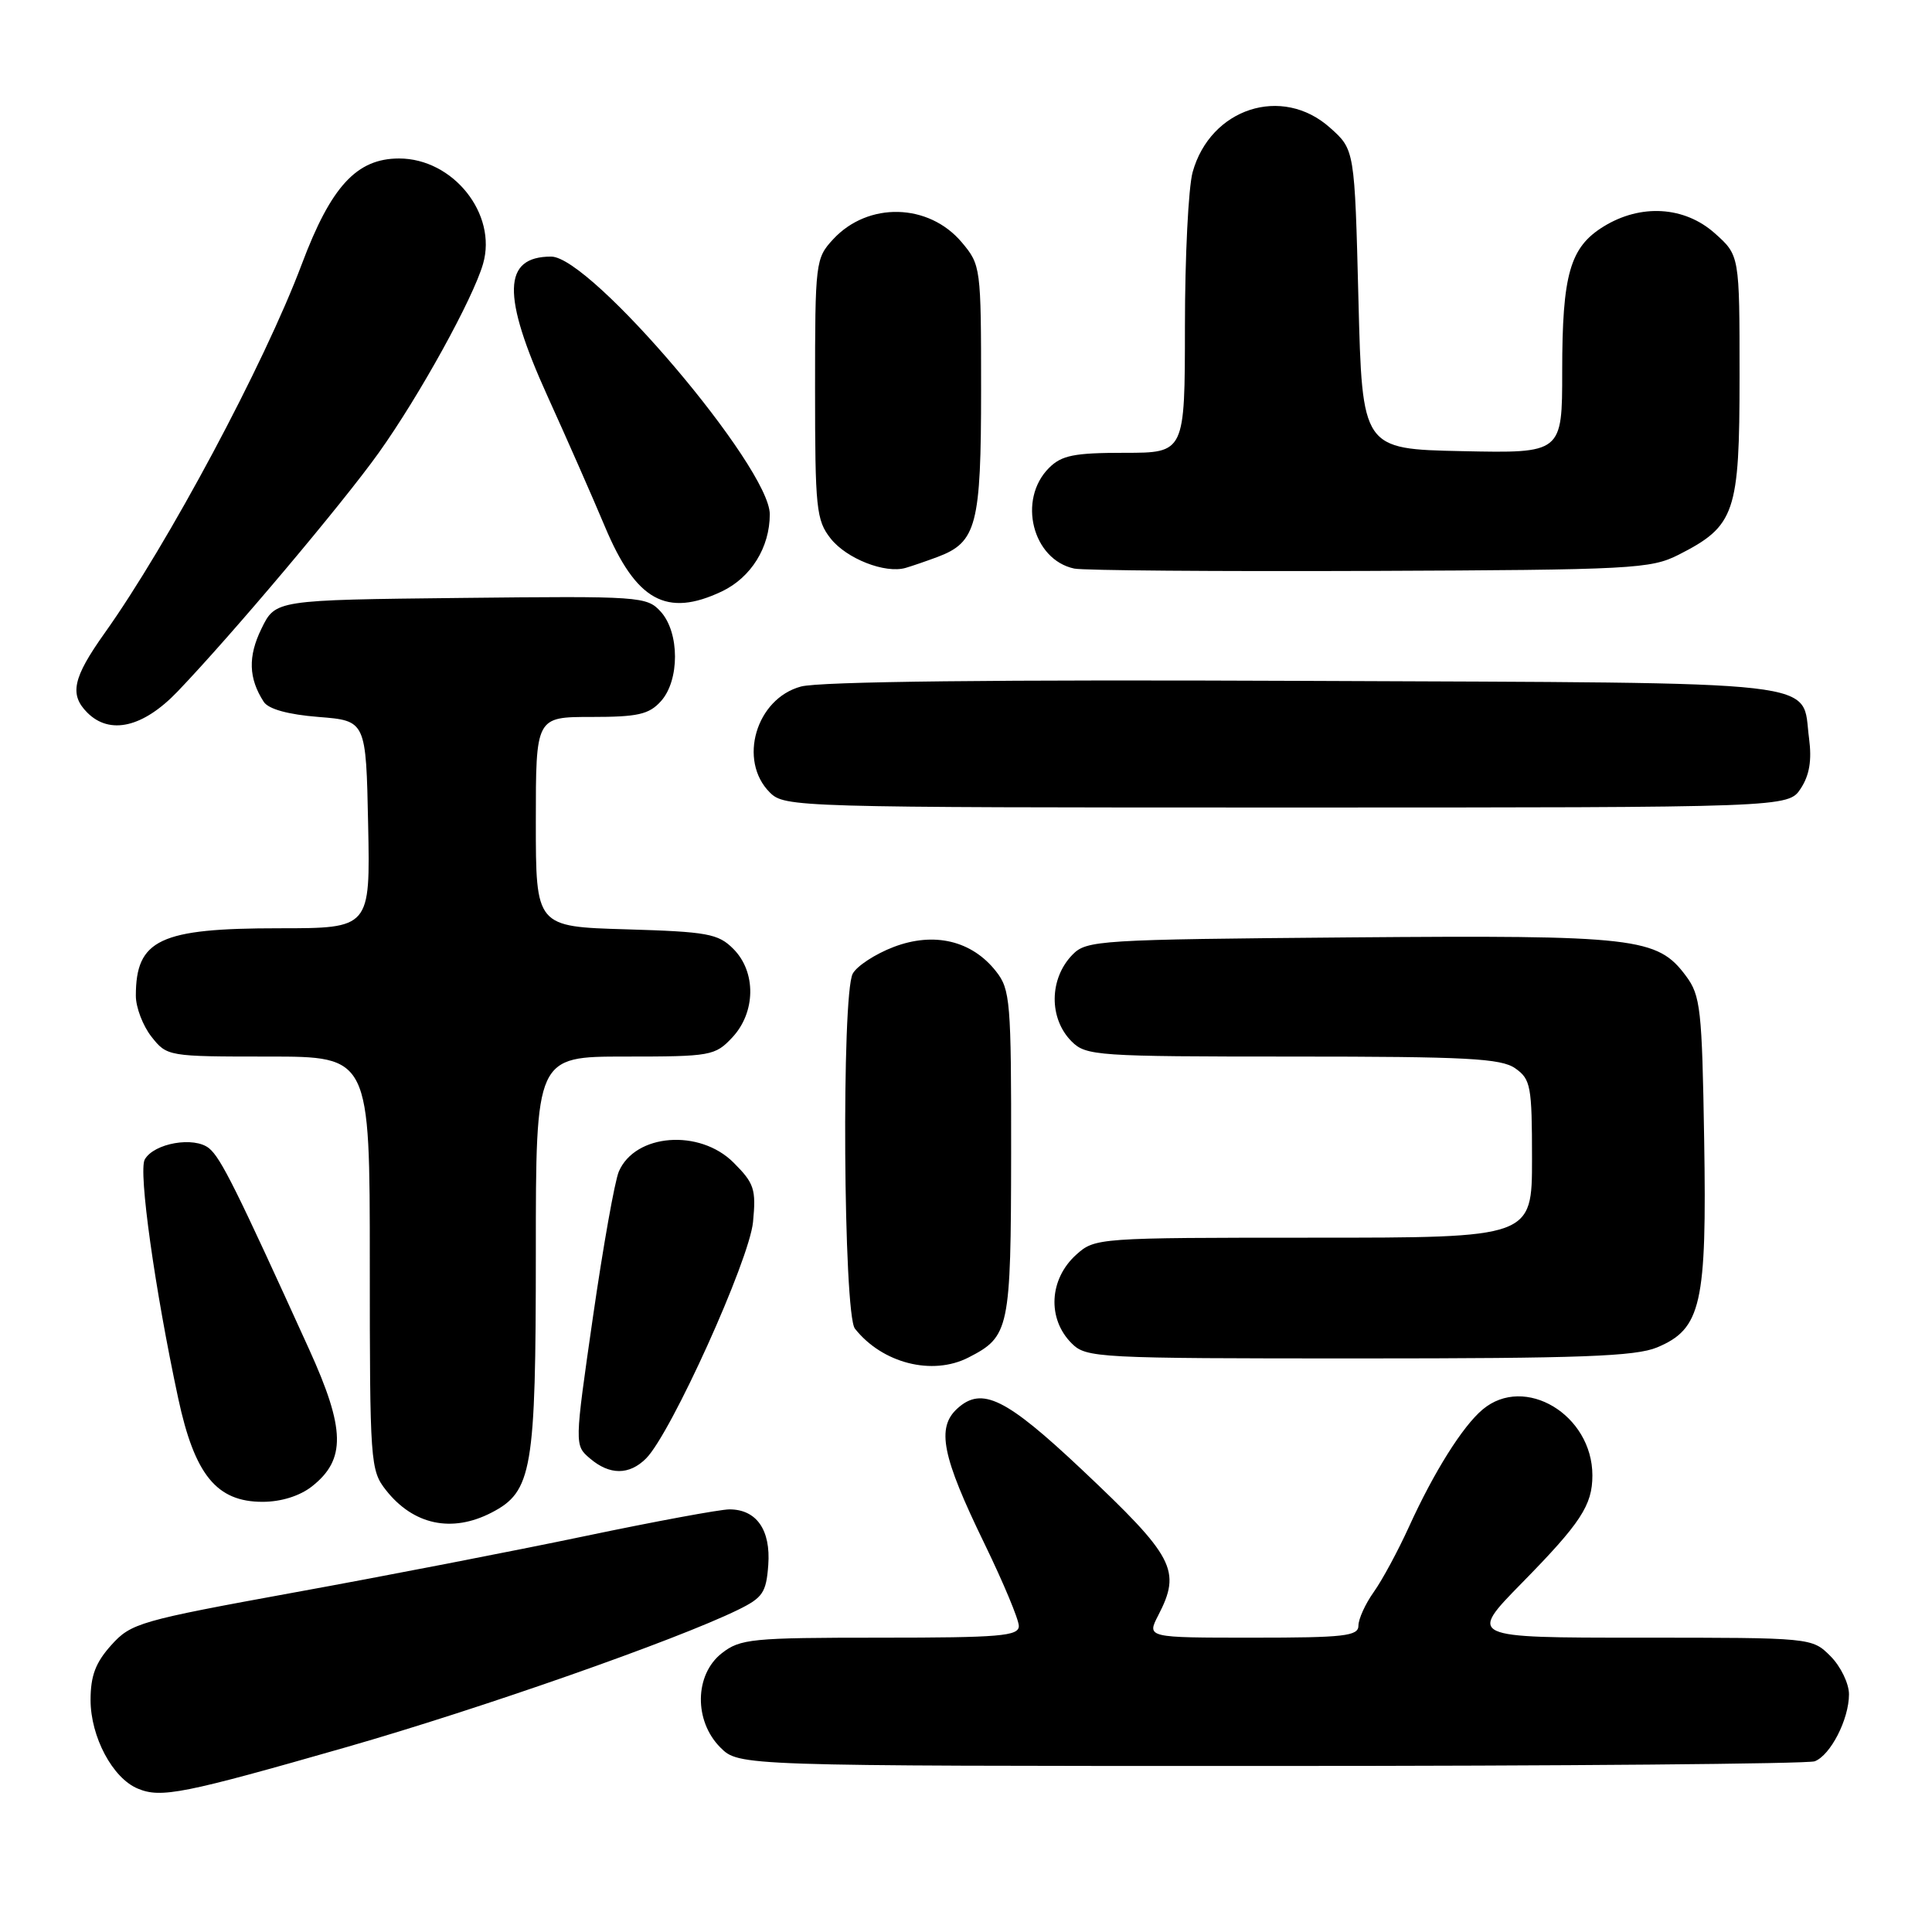 <?xml version="1.0" encoding="UTF-8" standalone="no"?>
<!DOCTYPE svg PUBLIC "-//W3C//DTD SVG 1.1//EN" "http://www.w3.org/Graphics/SVG/1.1/DTD/svg11.dtd" >
<svg xmlns="http://www.w3.org/2000/svg" xmlns:xlink="http://www.w3.org/1999/xlink" version="1.1" viewBox="0 0 256 256">
 <g >
 <path fill="currentColor"
d=" M 45.92 231.50 C 63.70 226.40 89.54 217.34 97.77 213.32 C 101.07 211.71 101.53 211.03 101.80 207.37 C 102.14 202.72 100.24 200.00 96.65 200.00 C 95.44 200.00 86.83 201.59 77.52 203.54 C 68.21 205.49 50.90 208.85 39.05 211.00 C 18.49 214.75 17.37 215.07 14.75 217.98 C 12.66 220.30 12.00 222.05 12.00 225.27 C 12.01 230.14 14.92 235.62 18.26 237.00 C 21.33 238.29 24.28 237.70 45.92 231.50 Z  M 240.46 233.38 C 242.56 232.57 245.00 227.81 245.00 224.50 C 245.00 223.08 243.90 220.80 242.55 219.45 C 240.09 217.00 240.09 217.00 217.32 217.00 C 194.55 217.00 194.55 217.00 201.66 209.75 C 209.46 201.80 211.00 199.45 211.00 195.50 C 211.00 187.46 202.02 182.08 196.45 186.77 C 193.79 189.01 190.01 195.03 186.70 202.30 C 185.25 205.49 183.15 209.38 182.03 210.95 C 180.91 212.52 180.00 214.53 180.00 215.40 C 180.00 216.79 178.15 217.00 165.97 217.00 C 151.95 217.00 151.95 217.00 153.47 214.05 C 156.56 208.08 155.62 206.30 143.34 194.72 C 133.29 185.25 130.11 183.69 126.87 186.62 C 124.05 189.17 124.81 192.96 130.46 204.57 C 132.95 209.70 135.00 214.60 135.00 215.45 C 135.00 216.79 132.53 217.00 116.63 217.00 C 99.57 217.00 98.08 217.15 95.63 219.07 C 92.02 221.91 91.94 228.03 95.45 231.55 C 97.91 234.00 97.91 234.00 168.37 234.00 C 207.13 234.00 239.56 233.72 240.46 233.38 Z  M 65.13 200.43 C 70.52 197.64 71.00 194.84 71.00 166.03 C 71.00 140.00 71.00 140.00 82.83 140.00 C 94.18 140.00 94.75 139.90 97.03 137.47 C 100.15 134.14 100.22 128.78 97.17 125.73 C 95.17 123.72 93.76 123.46 82.97 123.14 C 71.00 122.79 71.00 122.79 71.00 108.89 C 71.00 95.00 71.00 95.00 78.35 95.00 C 84.51 95.00 85.99 94.67 87.57 92.92 C 90.07 90.16 90.06 83.83 87.56 81.06 C 85.71 79.03 84.94 78.97 61.08 79.23 C 36.50 79.50 36.50 79.50 34.65 83.29 C 32.84 86.98 32.93 89.88 34.95 93.00 C 35.58 93.96 38.17 94.68 42.21 95.00 C 48.50 95.50 48.50 95.50 48.78 109.25 C 49.06 123.00 49.06 123.00 36.98 123.00 C 21.16 123.00 18.00 124.49 18.00 131.95 C 18.00 133.48 18.93 135.92 20.07 137.37 C 22.13 139.98 22.26 140.00 35.57 140.00 C 49.00 140.00 49.00 140.00 49.00 167.37 C 49.00 193.81 49.07 194.82 51.14 197.45 C 54.77 202.06 59.87 203.15 65.13 200.43 Z  M 41.33 196.96 C 45.85 193.40 45.77 189.38 40.97 178.81 C 31.31 157.55 29.27 153.44 27.71 152.16 C 25.74 150.54 20.40 151.47 19.18 153.64 C 18.32 155.18 20.52 170.87 23.61 185.27 C 25.79 195.43 28.70 199.00 34.79 199.00 C 37.24 199.00 39.71 198.23 41.33 196.96 Z  M 85.61 193.25 C 88.91 189.95 99.29 167.00 99.78 161.92 C 100.20 157.57 99.94 156.79 97.20 154.05 C 92.70 149.55 84.16 150.21 82.00 155.23 C 81.46 156.48 79.92 165.15 78.57 174.50 C 76.12 191.50 76.12 191.50 78.17 193.25 C 80.78 195.48 83.38 195.48 85.61 193.25 Z  M 128.32 179.88 C 133.76 177.10 133.95 176.17 133.98 152.88 C 134.00 132.71 133.87 131.10 131.98 128.71 C 128.78 124.63 123.76 123.44 118.41 125.48 C 115.97 126.41 113.53 128.01 112.99 129.02 C 111.49 131.82 111.75 174.11 113.28 176.05 C 116.90 180.64 123.53 182.33 128.32 179.88 Z  M 219.57 178.54 C 225.43 176.09 226.17 172.83 225.81 150.96 C 225.53 133.69 225.33 131.91 223.40 129.32 C 219.61 124.22 216.84 123.90 178.84 124.21 C 145.57 124.49 143.97 124.59 142.11 126.50 C 139.01 129.68 138.96 134.96 142.00 138.00 C 143.90 139.90 145.33 140.00 171.28 140.00 C 194.35 140.00 198.90 140.24 200.78 141.56 C 202.83 143.00 203.00 143.90 203.00 153.56 C 203.00 164.00 203.00 164.00 174.06 164.00 C 145.45 164.00 145.08 164.03 142.61 166.25 C 139.01 169.49 138.74 174.74 142.00 178.00 C 143.93 179.93 145.33 180.00 180.03 180.00 C 209.40 180.00 216.71 179.73 219.57 178.54 Z  M 238.61 104.48 C 239.77 102.70 240.09 100.74 239.71 97.84 C 238.65 89.99 243.42 90.53 172.93 90.22 C 132.21 90.04 108.58 90.30 106.13 90.97 C 100.18 92.57 97.77 100.77 102.00 105.00 C 103.96 106.96 105.33 107.00 170.48 107.00 C 236.95 107.00 236.95 107.00 238.61 104.48 Z  M 23.53 91.63 C 30.75 84.09 45.37 66.74 50.19 59.99 C 55.58 52.44 62.70 39.53 64.01 34.95 C 65.91 28.35 60.04 21.00 52.88 21.00 C 47.26 21.00 43.86 24.70 39.99 35.00 C 35.02 48.23 22.27 72.09 13.85 83.91 C 9.65 89.82 9.17 92.03 11.57 94.43 C 14.56 97.42 18.97 96.39 23.53 91.63 Z  M 95.64 78.37 C 99.52 76.52 102.00 72.54 102.00 68.14 C 102.00 61.93 78.30 34.00 73.03 34.00 C 66.60 34.00 66.47 39.10 72.55 52.50 C 75.05 58.00 78.47 65.77 80.15 69.77 C 84.28 79.61 88.31 81.84 95.64 78.37 Z  M 124.20 73.81 C 129.41 71.86 130.00 69.61 130.00 51.61 C 130.00 35.41 129.96 35.11 127.44 32.11 C 123.06 26.91 115.03 26.71 110.41 31.69 C 108.06 34.23 108.00 34.69 108.00 51.51 C 108.00 67.39 108.16 68.93 110.06 71.35 C 112.17 74.03 117.29 76.04 120.00 75.25 C 120.83 75.01 122.72 74.36 124.20 73.81 Z  M 222.44 73.50 C 229.92 69.69 230.50 68.00 230.50 49.85 C 230.50 33.84 230.50 33.84 227.23 30.92 C 223.21 27.33 217.40 26.97 212.46 30.03 C 208.03 32.77 207.00 36.36 207.00 49.18 C 207.00 60.06 207.00 60.06 193.75 59.78 C 180.50 59.50 180.50 59.50 180.00 39.67 C 179.50 19.83 179.50 19.83 176.23 16.92 C 169.89 11.25 160.39 14.33 158.03 22.81 C 157.47 24.84 157.01 34.04 157.01 43.25 C 157.00 60.00 157.00 60.00 149.00 60.00 C 142.33 60.00 140.67 60.33 139.00 62.00 C 134.80 66.20 136.81 74.17 142.35 75.34 C 143.53 75.59 161.15 75.73 181.50 75.65 C 216.36 75.51 218.73 75.38 222.44 73.50 Z "/>
</g>
</svg>